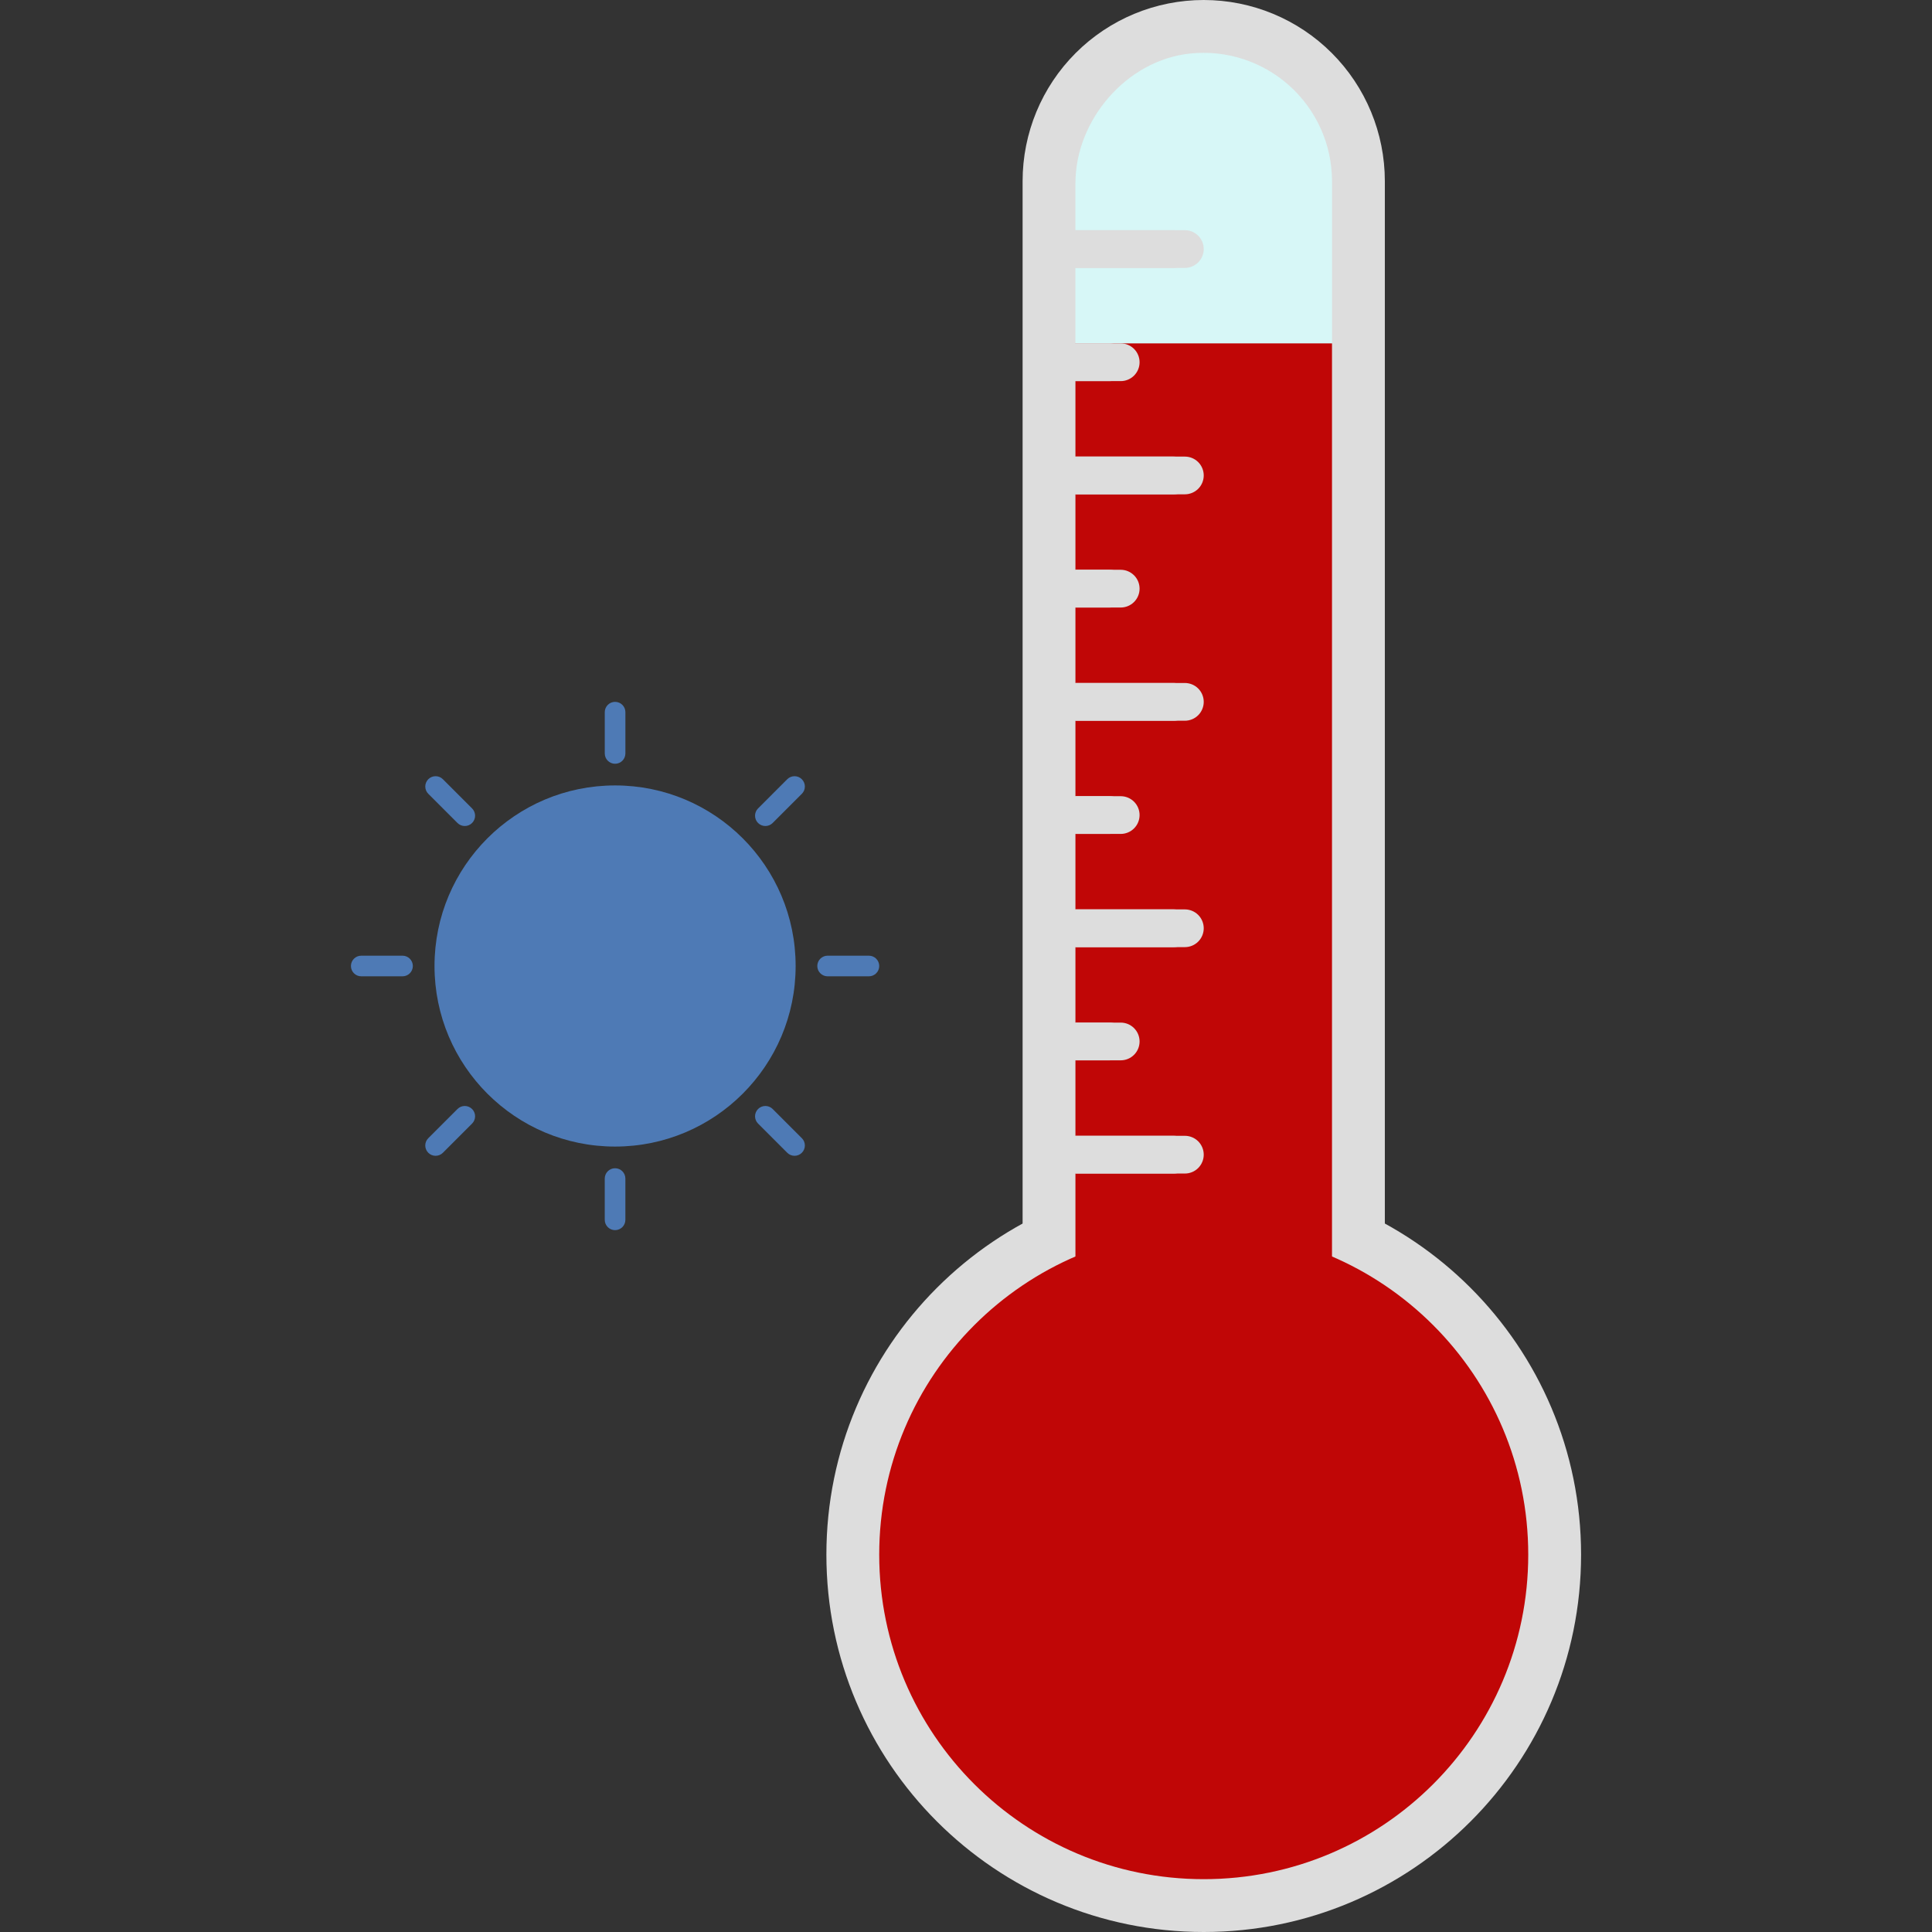 <svg width="121" height="121" viewBox="0 0 121 121" fill="none" xmlns="http://www.w3.org/2000/svg">
<rect x="0" y="0" width="121" height="121" fill="#333333" stroke="none"/>
<path d="M75.389 121C88.441 121 99.022 110.419 99.022 97.367C99.022 84.315 88.441 73.734 75.389 73.734C62.337 73.734 51.756 84.315 51.756 97.367C51.756 110.419 62.337 121 75.389 121Z" fill="#DDDDDD"/>
<path d="M75.389 0C78.397 0 81.283 1.195 83.41 3.323C85.537 5.45 86.732 8.335 86.732 11.344V100.912H64.045V11.344C64.045 8.335 65.24 5.45 67.367 3.323C69.495 1.195 72.38 0 75.389 0Z" fill="#DDDDDD"/>
<path d="M67.353 97.603V11.481C67.353 7.499 70.578 3.762 74.538 3.353C75.658 3.235 76.791 3.353 77.863 3.701C78.934 4.049 79.921 4.618 80.759 5.371C81.596 6.125 82.266 7.046 82.725 8.074C83.185 9.103 83.423 10.217 83.424 11.344V97.603H67.353Z" fill="#D7F7F7"/>
<path d="M83.424 21.506V83.67C83.424 86.544 80.2 89.241 76.24 89.537C71.429 89.895 67.353 87.169 67.353 83.769V21.506H83.424Z" fill="#C00606"/>
<path d="M75.389 117.691C86.613 117.691 95.713 108.592 95.713 97.367C95.713 86.142 86.613 77.043 75.389 77.043C64.164 77.043 55.065 86.142 55.065 97.367C55.065 108.592 64.164 117.691 75.389 117.691Z" fill="#C00606"/>
<path d="M67.353 14.416H74.207C74.52 14.416 74.821 14.54 75.043 14.762C75.264 14.984 75.389 15.284 75.389 15.598C75.389 15.911 75.264 16.212 75.043 16.433C74.821 16.655 74.52 16.779 74.207 16.779H67.353V14.416Z" fill="#DDDDDD"/>
<path d="M67.353 21.506H70.189C70.503 21.506 70.803 21.63 71.025 21.852C71.247 22.074 71.371 22.374 71.371 22.688C71.371 23.001 71.247 23.301 71.025 23.523C70.803 23.745 70.503 23.869 70.189 23.869H67.353V21.506Z" fill="#DDDDDD"/>
<path d="M67.353 28.596H74.207C74.52 28.596 74.821 28.72 75.043 28.942C75.264 29.163 75.389 29.464 75.389 29.777C75.389 30.091 75.264 30.391 75.043 30.613C74.821 30.834 74.52 30.959 74.207 30.959H67.353V28.596Z" fill="#DDDDDD"/>
<path d="M67.353 35.685H70.189C70.503 35.685 70.803 35.81 71.025 36.032C71.247 36.253 71.371 36.554 71.371 36.867C71.371 37.181 71.247 37.481 71.025 37.703C70.803 37.924 70.503 38.049 70.189 38.049H67.353V35.685Z" fill="#DDDDDD"/>
<path d="M67.353 42.775H74.207C74.52 42.775 74.821 42.9 75.043 43.121C75.264 43.343 75.389 43.644 75.389 43.957C75.389 44.27 75.264 44.571 75.043 44.793C74.821 45.014 74.52 45.139 74.207 45.139H67.353V42.775Z" fill="#DDDDDD"/>
<path d="M67.353 49.865H70.189C70.503 49.865 70.803 49.99 71.025 50.211C71.247 50.433 71.371 50.733 71.371 51.047C71.371 51.36 71.247 51.661 71.025 51.882C70.803 52.104 70.503 52.228 70.189 52.228H67.353V49.865Z" fill="#DDDDDD"/>
<path d="M67.353 56.955H74.207C74.52 56.955 74.821 57.08 75.043 57.301C75.264 57.523 75.389 57.823 75.389 58.137C75.389 58.45 75.264 58.751 75.043 58.972C74.821 59.194 74.52 59.318 74.207 59.318H67.353V56.955Z" fill="#DDDDDD"/>
<path d="M67.353 71.135H74.207C74.52 71.135 74.821 71.259 75.043 71.481C75.264 71.703 75.389 72.003 75.389 72.316C75.389 72.63 75.264 72.93 75.043 73.152C74.821 73.374 74.52 73.498 74.207 73.498H67.353V71.135Z" fill="#DDDDDD"/>
<path d="M67.353 64.045H70.189C70.503 64.045 70.803 64.169 71.025 64.391C71.247 64.613 71.371 64.913 71.371 65.227C71.371 65.54 71.247 65.841 71.025 66.062C70.803 66.284 70.503 66.408 70.189 66.408H67.353V64.045Z" fill="#DDDDDD"/>
<path d="M66.644 14.416H73.498C73.811 14.416 74.112 14.54 74.334 14.762C74.555 14.984 74.68 15.284 74.68 15.598C74.68 15.911 74.555 16.212 74.334 16.433C74.112 16.655 73.811 16.779 73.498 16.779H66.644V14.416Z" fill="#DDDDDD"/>
<path d="M66.644 21.506H69.481C69.794 21.506 70.094 21.63 70.316 21.852C70.538 22.074 70.662 22.374 70.662 22.688C70.662 23.001 70.538 23.301 70.316 23.523C70.094 23.745 69.794 23.869 69.481 23.869H66.644V21.506Z" fill="#DDDDDD"/>
<path d="M66.644 28.596H73.498C73.811 28.596 74.112 28.72 74.334 28.942C74.555 29.163 74.68 29.464 74.68 29.777C74.68 30.091 74.555 30.391 74.334 30.613C74.112 30.834 73.811 30.959 73.498 30.959H66.644V28.596Z" fill="#DDDDDD"/>
<path d="M66.644 35.685H69.481C69.794 35.685 70.094 35.81 70.316 36.032C70.538 36.253 70.662 36.554 70.662 36.867C70.662 37.181 70.538 37.481 70.316 37.703C70.094 37.924 69.794 38.049 69.481 38.049H66.644V35.685Z" fill="#DDDDDD"/>
<path d="M66.644 42.775H73.498C73.811 42.775 74.112 42.9 74.334 43.121C74.555 43.343 74.68 43.644 74.68 43.957C74.68 44.27 74.555 44.571 74.334 44.793C74.112 45.014 73.811 45.139 73.498 45.139H66.644V42.775Z" fill="#DDDDDD"/>
<path d="M66.644 49.865H69.481C69.794 49.865 70.094 49.99 70.316 50.211C70.538 50.433 70.662 50.733 70.662 51.047C70.662 51.36 70.538 51.661 70.316 51.882C70.094 52.104 69.794 52.228 69.481 52.228H66.644V49.865Z" fill="#DDDDDD"/>
<path d="M66.644 56.955H73.498C73.811 56.955 74.112 57.08 74.334 57.301C74.555 57.523 74.68 57.823 74.68 58.137C74.68 58.45 74.555 58.751 74.334 58.972C74.112 59.194 73.811 59.318 73.498 59.318H66.644V56.955Z" fill="#DDDDDD"/>
<path d="M66.644 71.135H73.498C73.811 71.135 74.112 71.259 74.334 71.481C74.555 71.703 74.68 72.003 74.68 72.316C74.68 72.63 74.555 72.93 74.334 73.152C74.112 73.374 73.811 73.498 73.498 73.498H66.644V71.135Z" fill="#DDDDDD"/>
<path d="M66.644 64.045H69.481C69.794 64.045 70.094 64.169 70.316 64.391C70.538 64.613 70.662 64.913 70.662 65.227C70.662 65.54 70.538 65.841 70.316 66.062C70.094 66.284 69.794 66.408 69.481 66.408H66.644V64.045Z" fill="#DDDDDD"/>
<path d="M38.522 71.809C44.767 71.809 49.83 66.746 49.83 60.5C49.83 54.254 44.767 49.191 38.522 49.191C32.276 49.191 27.213 54.254 27.213 60.5C27.213 66.746 32.276 71.809 38.522 71.809Z" fill="#4E7AB5"/>
<path d="M38.522 43.957H38.522C38.165 43.957 37.876 44.246 37.876 44.603V47.188C37.876 47.545 38.165 47.834 38.522 47.834H38.522C38.879 47.834 39.168 47.545 39.168 47.188V44.603C39.168 44.246 38.879 43.957 38.522 43.957Z" fill="#4E7AB5"/>
<path d="M26.824 48.802L26.824 48.802C26.572 49.055 26.572 49.464 26.824 49.716L28.652 51.544C28.904 51.796 29.313 51.796 29.566 51.544L29.566 51.544C29.818 51.291 29.818 50.882 29.566 50.63L27.738 48.802C27.486 48.55 27.077 48.55 26.824 48.802Z" fill="#4E7AB5"/>
<path d="M21.979 60.5V60.5C21.979 60.857 22.268 61.146 22.625 61.146H25.21C25.566 61.146 25.856 60.857 25.856 60.5V60.5C25.856 60.143 25.566 59.854 25.21 59.854H22.625C22.268 59.854 21.979 60.143 21.979 60.5Z" fill="#4E7AB5"/>
<path d="M26.824 72.198L26.824 72.198C27.076 72.45 27.485 72.45 27.738 72.198L29.566 70.37C29.818 70.118 29.818 69.708 29.566 69.456L29.565 69.456C29.313 69.204 28.904 69.204 28.652 69.456L26.824 71.284C26.571 71.536 26.571 71.945 26.824 72.198Z" fill="#4E7AB5"/>
<path d="M38.521 77.043H38.521C38.878 77.043 39.167 76.754 39.167 76.397V73.812C39.167 73.455 38.878 73.166 38.521 73.166H38.521C38.164 73.166 37.875 73.455 37.875 73.812V76.397C37.875 76.754 38.164 77.043 38.521 77.043Z" fill="#4E7AB5"/>
<path d="M50.219 72.198L50.219 72.198C50.472 71.945 50.472 71.536 50.219 71.284L48.392 69.456C48.139 69.204 47.73 69.204 47.478 69.456L47.478 69.456C47.225 69.709 47.225 70.118 47.478 70.37L49.306 72.198C49.558 72.45 49.967 72.45 50.219 72.198Z" fill="#4E7AB5"/>
<path d="M55.065 60.5V60.5C55.065 60.143 54.775 59.854 54.418 59.854H51.833C51.477 59.854 51.187 60.143 51.187 60.5V60.5C51.187 60.857 51.477 61.146 51.833 61.146H54.418C54.775 61.146 55.065 60.857 55.065 60.5Z" fill="#4E7AB5"/>
<path d="M50.219 48.803L50.219 48.802C49.967 48.55 49.558 48.55 49.305 48.802L47.477 50.63C47.225 50.883 47.225 51.292 47.477 51.544L47.478 51.544C47.73 51.796 48.139 51.796 48.391 51.544L50.219 49.716C50.472 49.464 50.472 49.055 50.219 48.803Z" fill="#4E7AB5"/>
</svg>
